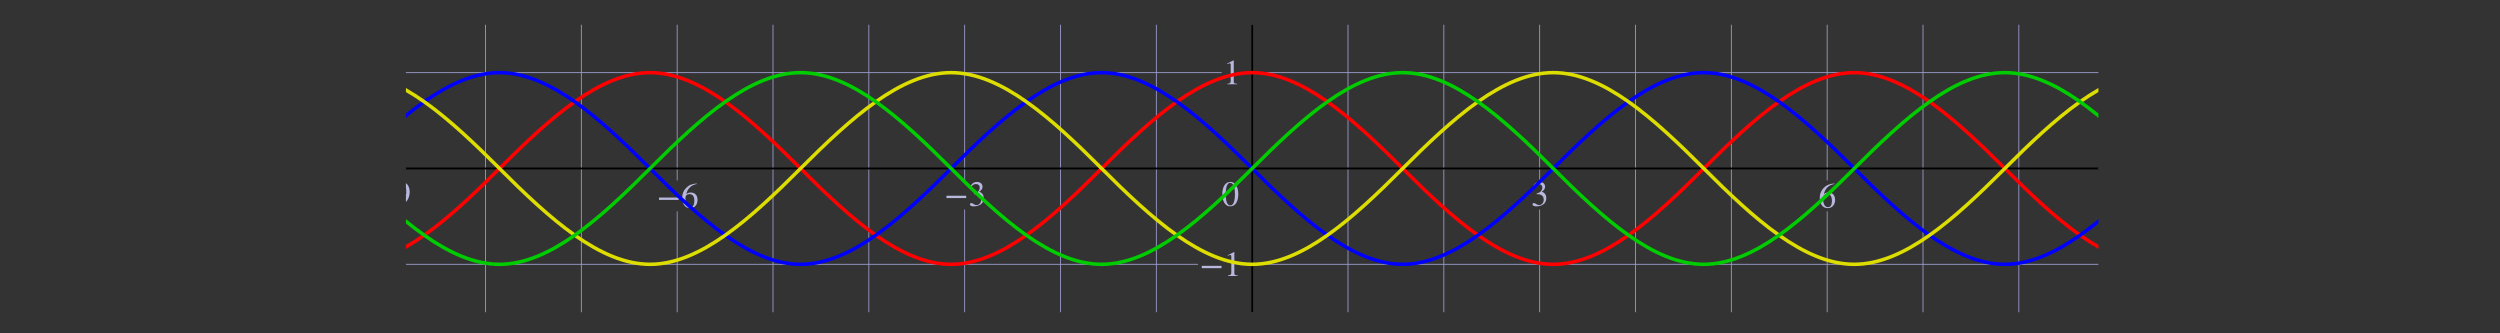 <svg xmlns="http://www.w3.org/2000/svg" xmlns:xlink="http://www.w3.org/1999/xlink" id="svg171797" width="1200" height="160" preserveAspectRatio="none" version="1.1" viewBox="-10 -10 1200 160"><rect x="-10" y="-10" width="1200" height="160" fill="#333333" stroke="none"/><style id="style171643" type="text/css">.grid{stroke:#9e9ed1;stroke-width:.4}.axes{stroke:#000;stroke-width:.9}</style><defs id="defs171655"><path id="STIXWEBMAIN-2212" stroke-width="1" d="M621 220H64v66h557z"/><path id="STIXWEBMAIN-31" stroke-width="1" d="M394 0H118v15c74 4 95 25 95 80v449c0 34-9 49-30 49-10 0-27-5-45-12l-27-10v14l179 91 9-3V76c0-43 20-61 95-61z"/><path id="STIXWEBMAIN-32" stroke-width="1" d="M474 137 420 0H29v12l178 189c94 99 130 175 130 260 0 91-54 141-139 141-72 0-107-32-147-130l-21 5c21 117 85 199 208 199 113 0 185-77 185-176 0-79-39-154-128-248L130 76h234c42 0 63 11 96 67z"/><path id="STIXWEBMAIN-39" stroke-width="1" d="M59-22 56-2c152 27 264 132 304 296-43-42-91-57-150-57-108 0-180 81-180 203 0 135 89 236 208 236 64 0 118-28 157-76 40-50 64-122 64-206 0-115-40-224-120-297C254 20 189-4 59-22Zm303 377v39c0 168-45 254-132 254-30 0-56-12-73-34-20-27-35-86-35-140 0-119 48-194 123-194 44 0 117 22 117 75z"/><path id="STIXWEBMAIN-36" stroke-width="1" d="m446 684 2-16c-157-26-269-134-296-285 49 38 83 45 127 45 117 0 189-80 189-209 0-64-18-120-51-160-37-46-93-73-159-73-79 0-142 37-177 101-28 51-47 122-47 192 0 108 38 203 109 276 86 90 165 114 303 129zm-68-496c0 128-42 194-135 194-57 0-116-24-116-116 0-152 48-252 142-252 72 0 109 72 109 174z"/><path id="STIXWEBMAIN-33" stroke-width="1" d="m61 510-16 4c29 95 92 162 196 162 93 0 156-55 156-137 0-48-26-98-93-138 44-19 62-31 83-53 28-31 44-77 44-129 0-53-17-102-46-140-48-64-143-93-232-93C80-14 41 7 41 43c0 21 18 36 41 36 17 0 33-6 61-26 37-26 58-31 86-31 74 0 130 68 130 153 0 76-35 125-104 145-22 7-45 10-102 10v14c38 13 64 24 84 36 49 28 81 73 81 134 0 68-42 102-108 102-62 0-108-32-149-106z"/><path id="STIXWEBMAIN-30" stroke-width="1" d="M476 330c0-172-63-344-226-344C79-14 24 172 24 336c0 177 69 340 230 340 131 0 222-141 222-346Zm-96-5c0 208-44 325-132 325-83 0-128-118-128-321S164 12 250 12c85 0 130 115 130 313z"/><clipPath id="clipPath4" clipPathUnits="userSpaceOnUse"><path id="path5" d="M184.84-4.282h812.4v148.606h-812.4Z" style="stroke-width:1"/></clipPath></defs><g id="graphs" style="display:inline"><path id="path2" d="M1051.04-63.983h46" style="fill:red;stroke:#f0f;stroke-width:10"/><path id="rect5" d="M-96.26-321.857h388.3v200.6h-388.3z" style="fill:#fdfdfd;fill-opacity:1;stroke:none;stroke-width:10"/><path id="rect6" d="M890.04-316.2h362.595v200.6H890.04z" style="fill:#fdfdfd;fill-opacity:1;stroke:none;stroke-width:10"/><path id="path10" d="M1344.04-162.983h46" style="fill:red;stroke:#f0f;stroke-width:10"/><path id="path18" d="M302.012-28.75v6.563" style="fill:#fdfdfd;fill-opacity:1;stroke:#000;stroke-width:1;stroke-dasharray:none"/><path id="path19" d="M374.26-28.75v6.563" style="fill:#fdfdfd;fill-opacity:1;stroke:#000;stroke-width:1;stroke-dasharray:none"/><path id="path21" d="M446.526-28.75v6.563" style="fill:#fdfdfd;fill-opacity:1;stroke:#000;stroke-width:1;stroke-dasharray:none"/><path id="path23" d="M518.784-28.75v6.563" style="fill:#fdfdfd;fill-opacity:1;stroke:#000;stroke-width:1;stroke-dasharray:none"/><path id="path25" d="M663.3-28.75v6.563" style="fill:#fdfdfd;fill-opacity:1;stroke:#000;stroke-width:1;stroke-dasharray:none"/><path id="path27" d="M735.547-28.75v6.563" style="fill:#fdfdfd;fill-opacity:1;stroke:#000;stroke-width:1;stroke-dasharray:none"/><path id="path29" d="M807.801-28.75v6.563" style="fill:#fdfdfd;fill-opacity:1;stroke:#000;stroke-width:1;stroke-dasharray:none"/><g id="g3" clip-path="url(#clipPath4)"><path id="path171657" d="M39.04 139.87V90.59m0-13.982V1.87" class="grid"/><path id="path171659" d="M85.04 139.87v-138" class="grid"/><path id="path171661" d="M131.04 139.87v-138" class="grid"/><path id="path171663" d="M177.04 139.87V90.593m0-13.985V1.87" class="grid"/><path id="path171665" d="M223.04 139.87v-138" class="grid"/><path id="path171667" d="M269.04 139.87v-138" class="grid"/><path id="path171669" d="M315.04 139.87V91.463m0-14.855V1.87" class="grid"/><path id="path171671" d="M361.04 139.87v-138" class="grid"/><path id="path171673" d="M407.04 139.87v-138" class="grid"/><path id="path171675" d="M453.04 139.87V90.593m0-13.985V1.87" class="grid"/><path id="path171677" d="M499.04 139.87v-138" class="grid"/><path id="path171679" d="M545.04 139.87v-138" class="grid"/><path id="path171681" d="M591.04 139.87v-138" class="grid"/><path id="path171683" d="M637.04 139.87v-138" class="grid"/><path id="path171685" d="M683.04 139.87v-138" class="grid"/><path id="path171687" d="M729.04 139.87V90.586m0-13.978V1.87" class="grid"/><path id="path171689" d="M775.04 139.87v-138" class="grid"/><path id="path171691" d="M821.04 139.87v-138" class="grid"/><path id="path171693" d="M867.04 139.87V91.455m0-14.847V1.87" class="grid"/><path id="path171695" d="M913.04 139.87v-138" class="grid"/><path id="path171697" d="M959.04 139.87v-138" class="grid"/><path id="path171699" d="M1005.04 139.87V90.586m0-13.978V1.87" class="grid"/><path id="path171701" d="M1051.04 139.87v-138" class="grid"/><path id="path171703" d="M1097.04 139.87v-138" class="grid"/><path id="path171705" d="M1143.04 139.87V90.592m0-13.984V1.87" class="grid"/><path id="path171707" d="M13.74 116.87h551.306m21.075 0h582.219" class="grid"/><path id="path171709" d="M13.74 70.87h1154.6" class="grid"/><path id="path171711" d="M13.74 24.87h562.668m9.713 0h582.219" class="grid"/><path id="path171714" d="M13.74 70.87h1154.6" class="axes"/><path id="path171716" d="M591.04 139.87v-138" class="axes"/><g id="g171727" transform="matrix(.017 0 0 -.017 25.071 88.815)"><use xlink:href="#STIXWEBMAIN-2212" id="use171719" x="0" y="0" style="stroke:none;stroke-opacity:1;fill:#b8b8de;fill-opacity:1"/><g id="g171725" transform="translate(685)"><use xlink:href="#STIXWEBMAIN-31" id="use171721" style="stroke:none;stroke-opacity:1;fill:#b8b8de;fill-opacity:1"/><use xlink:href="#STIXWEBMAIN-32" id="use171723" x="500" y="0" style="stroke:none;stroke-opacity:1;fill:#b8b8de;fill-opacity:1"/></g></g><g id="g171733" transform="matrix(.017 0 0 -.017 167.215 88.817)"><use xlink:href="#STIXWEBMAIN-2212" id="use171729" x="0" y="0" style="fill:#b8b8de;fill-opacity:1"/><use xlink:href="#STIXWEBMAIN-39" id="use171731" x="685" y="0" style="fill:#b8b8de;fill-opacity:1"/></g><g id="g171739" transform="matrix(.017 0 0 -.017 305.215 89.686)"><use xlink:href="#STIXWEBMAIN-2212" id="use171735" x="0" y="0" style="fill:#b8b8de;fill-opacity:1"/><use xlink:href="#STIXWEBMAIN-36" id="use171737" x="685" y="0" style="fill:#b8b8de;fill-opacity:1"/></g><g id="g171745" transform="matrix(.017 0 0 -.017 443.215 88.817)"><use xlink:href="#STIXWEBMAIN-2212" id="use171741" x="0" y="0" style="fill:#b8b8de;fill-opacity:1"/><use xlink:href="#STIXWEBMAIN-33" id="use171743" x="685" y="0" style="fill:#b8b8de;fill-opacity:1"/></g><g id="g171749" transform="matrix(.017 0 0 -.017 724.896 88.81)"><use xlink:href="#STIXWEBMAIN-33" id="use171747" x="0" y="0" style="fill:#b8b8de;fill-opacity:1"/></g><g id="g171753" transform="matrix(.017 0 0 -.017 862.896 89.68)"><use xlink:href="#STIXWEBMAIN-36" id="use171751" x="0" y="0" style="fill:#b8b8de;fill-opacity:1"/></g><g id="g171757" transform="matrix(.017 0 0 -.017 1000.896 88.81)"><use xlink:href="#STIXWEBMAIN-39" id="use171755" x="0" y="0" style="fill:#b8b8de;fill-opacity:1"/></g><g id="g171763" transform="matrix(.017 0 0 -.017 1134.748 88.816)"><use xlink:href="#STIXWEBMAIN-31" id="use171759" style="fill:#b8b8de;fill-opacity:1"/><use xlink:href="#STIXWEBMAIN-32" id="use171761" x="500" y="0" style="fill:#b8b8de;fill-opacity:1"/></g><g id="g171767" transform="matrix(.017 0 0 -.017 576.3 88.81)"><use xlink:href="#STIXWEBMAIN-30" id="use171765" x="0" y="0" style="fill:#b8b8de;fill-opacity:1"/></g><g id="g171773" transform="matrix(.017 0 0 -.017 565.759 122.466)"><use xlink:href="#STIXWEBMAIN-2212" id="use171769" x="0" y="0" style="fill:#b8b8de;fill-opacity:1"/><use xlink:href="#STIXWEBMAIN-31" id="use171771" x="685" y="0" style="fill:#b8b8de;fill-opacity:1"/></g><g id="g171777" transform="matrix(.017 0 0 -.017 577.12 30.463)"><use xlink:href="#STIXWEBMAIN-31" id="use171775" x="0" y="0" style="fill:#b8b8de;fill-opacity:1"/></g><g id="g171782" clip-path="none" transform="translate(13.74 1.87)"><path id="path171780" d="M-73.14 69.13C-49.067 45.057-24.993 23.088-.92 23c24.073-.087 48.147 21.723 72.22 45.796 24.227 24.227 48.453 46.32 72.68 46.203 24.073-.115 48.147-22.109 72.22-46.182S264.347 22.924 288.42 23c24.073.077 48.147 22.037 72.22 46.11s48.147 45.928 72.22 45.89c24.073-.038 48.147-21.963 72.22-46.037C529.153 44.89 553.227 23 577.3 23s48.147 21.89 72.22 45.963c24.073 24.074 48.147 45.999 72.22 46.037 24.073.038 48.147-21.817 72.22-45.89S842.107 23.077 866.18 23c24.073-.076 48.147 21.744 72.22 45.817s48.147 46.067 72.22 46.182c24.227.116 48.453-21.976 72.68-46.203 24.073-24.073 48.147-45.883 72.22-45.796 24.073.088 48.147 22.057 72.22 46.13" style="stroke:red;stroke-width:1.7;fill:none"/></g><g id="g171786" clip-path="none" transform="translate(13.74 1.87)"><path id="path171784" d="M-73.14 23c24.073-.068 48.147 21.76 72.22 45.833C23.153 92.906 47.227 114.893 71.3 115c24.227.107 48.453-21.993 72.68-46.22C168.053 44.707 192.127 22.905 216.2 23c24.073.096 48.147 22.073 72.22 46.147 24.073 24.073 48.147 45.91 72.22 45.853 24.073-.058 48.147-22 72.22-46.073C456.933 44.853 481.007 22.98 505.08 23c24.073.02 48.147 21.927 72.22 46s48.147 45.98 72.22 46c24.073.02 48.147-21.853 72.22-45.927C745.813 45 769.887 23.058 793.96 23c24.073-.057 48.147 21.78 72.22 45.853 24.073 24.074 48.147 46.05 72.22 46.147 24.073.095 48.147-21.707 72.22-45.78 24.227-24.227 48.453-46.327 72.68-46.22 24.073.107 48.147 22.094 72.22 46.167s48.147 45.901 72.22 45.833" style="stroke:#00f;stroke-width:1.7;fill:none"/></g><g id="g171790" clip-path="none" transform="translate(13.74 1.87)"><path id="path171788" d="M-73.14 68.87C-49.067 92.943-24.993 114.912-.92 115c24.073.087 48.147-21.723 72.22-45.796C95.527 44.977 119.753 22.884 143.98 23c24.073.115 48.147 22.109 72.22 46.182s48.147 45.893 72.22 45.817c24.073-.077 48.147-22.037 72.22-46.11S408.787 22.962 432.86 23c24.073.038 48.147 21.963 72.22 46.037C529.153 93.11 553.227 115 577.3 115s48.147-21.89 72.22-45.963C673.593 44.963 697.667 23.038 721.74 23c24.073-.038 48.147 21.817 72.22 45.89s48.147 46.033 72.22 46.11c24.073.076 48.147-21.744 72.22-45.817s48.147-46.067 72.22-46.182c24.227-.116 48.453 21.976 72.68 46.203 24.073 24.073 48.147 45.883 72.22 45.796 24.073-.088 48.147-22.057 72.22-46.13" style="stroke:#dd0;stroke-width:1.7;fill:none"/></g><g id="g171794" clip-path="none" transform="translate(13.74 1.87)"><path id="path171792" d="M-73.14 115c24.073.068 48.147-21.76 72.22-45.833C23.153 45.094 47.227 23.107 71.3 23c24.227-.107 48.453 21.993 72.68 46.22 24.073 24.073 48.147 45.875 72.22 45.78 24.073-.096 48.147-22.073 72.22-46.147C312.493 44.78 336.567 22.943 360.64 23c24.073.058 48.147 22 72.22 46.073 24.073 24.074 48.147 45.946 72.22 45.927 24.073-.02 48.147-21.927 72.22-46s48.147-45.98 72.22-46c24.073-.02 48.147 21.853 72.22 45.927C745.813 93 769.887 114.942 793.96 115c24.073.057 48.147-21.78 72.22-45.853C890.253 45.073 914.327 23.097 938.4 23c24.073-.095 48.147 21.707 72.22 45.78 24.227 24.227 48.453 46.327 72.68 46.22 24.073-.107 48.147-22.094 72.22-46.167s48.147-45.901 72.22-45.833" style="stroke:#0c0;stroke-width:1.7;fill:none"/></g><path id="path16" d="m302.012 69.672 1.12-1.629" style="fill:#fdfdfd;fill-opacity:1;stroke:#f0f;stroke-width:.01;stroke-dasharray:none"/><path id="path17" d="m374.265 69.672 1.121-1.629" style="fill:#fdfdfd;fill-opacity:1;stroke:#f0f;stroke-width:.01;stroke-dasharray:none"/><path id="path20" d="m446.526 69.672 1.122-1.629" style="fill:#fdfdfd;fill-opacity:1;stroke:#f0f;stroke-width:.01;stroke-dasharray:none"/><path id="path22" d="m518.784 69.672 1.121-1.629" style="fill:#fdfdfd;fill-opacity:1;stroke:#f0f;stroke-width:.01;stroke-dasharray:none"/><path id="path24" d="m663.3 69.672 1.12-1.629" style="fill:#fdfdfd;fill-opacity:1;stroke:#f0f;stroke-width:.01;stroke-dasharray:none"/><path id="path26" d="m735.551 69.672 1.122-1.629" style="fill:#fdfdfd;fill-opacity:1;stroke:#f0f;stroke-width:.01;stroke-dasharray:none"/><path id="path28" d="m807.801 69.672 1.122-1.629" style="fill:#fdfdfd;fill-opacity:1;stroke:#f0f;stroke-width:.01;stroke-dasharray:none"/><path id="path30" d="m880.067 69.672 1.121-1.629" style="fill:#fdfdfd;fill-opacity:1;stroke:#f0f;stroke-width:.01;stroke-dasharray:none"/></g><path id="path31" d="M880.063-28.75v6.563" style="fill:#fdfdfd;fill-opacity:1;stroke:#000;stroke-width:1;stroke-dasharray:none"/><path id="path32" d="M591.04-28.75v6.563" style="fill:#fdfdfd;fill-opacity:1;stroke:#000;stroke-width:1;stroke-dasharray:none"/><path id="rect3" d="M1086.103 217.427h185v322h-185z" style="fill:#b8b8de;fill-opacity:1;stroke:none;stroke-width:1.3"/></g></svg>